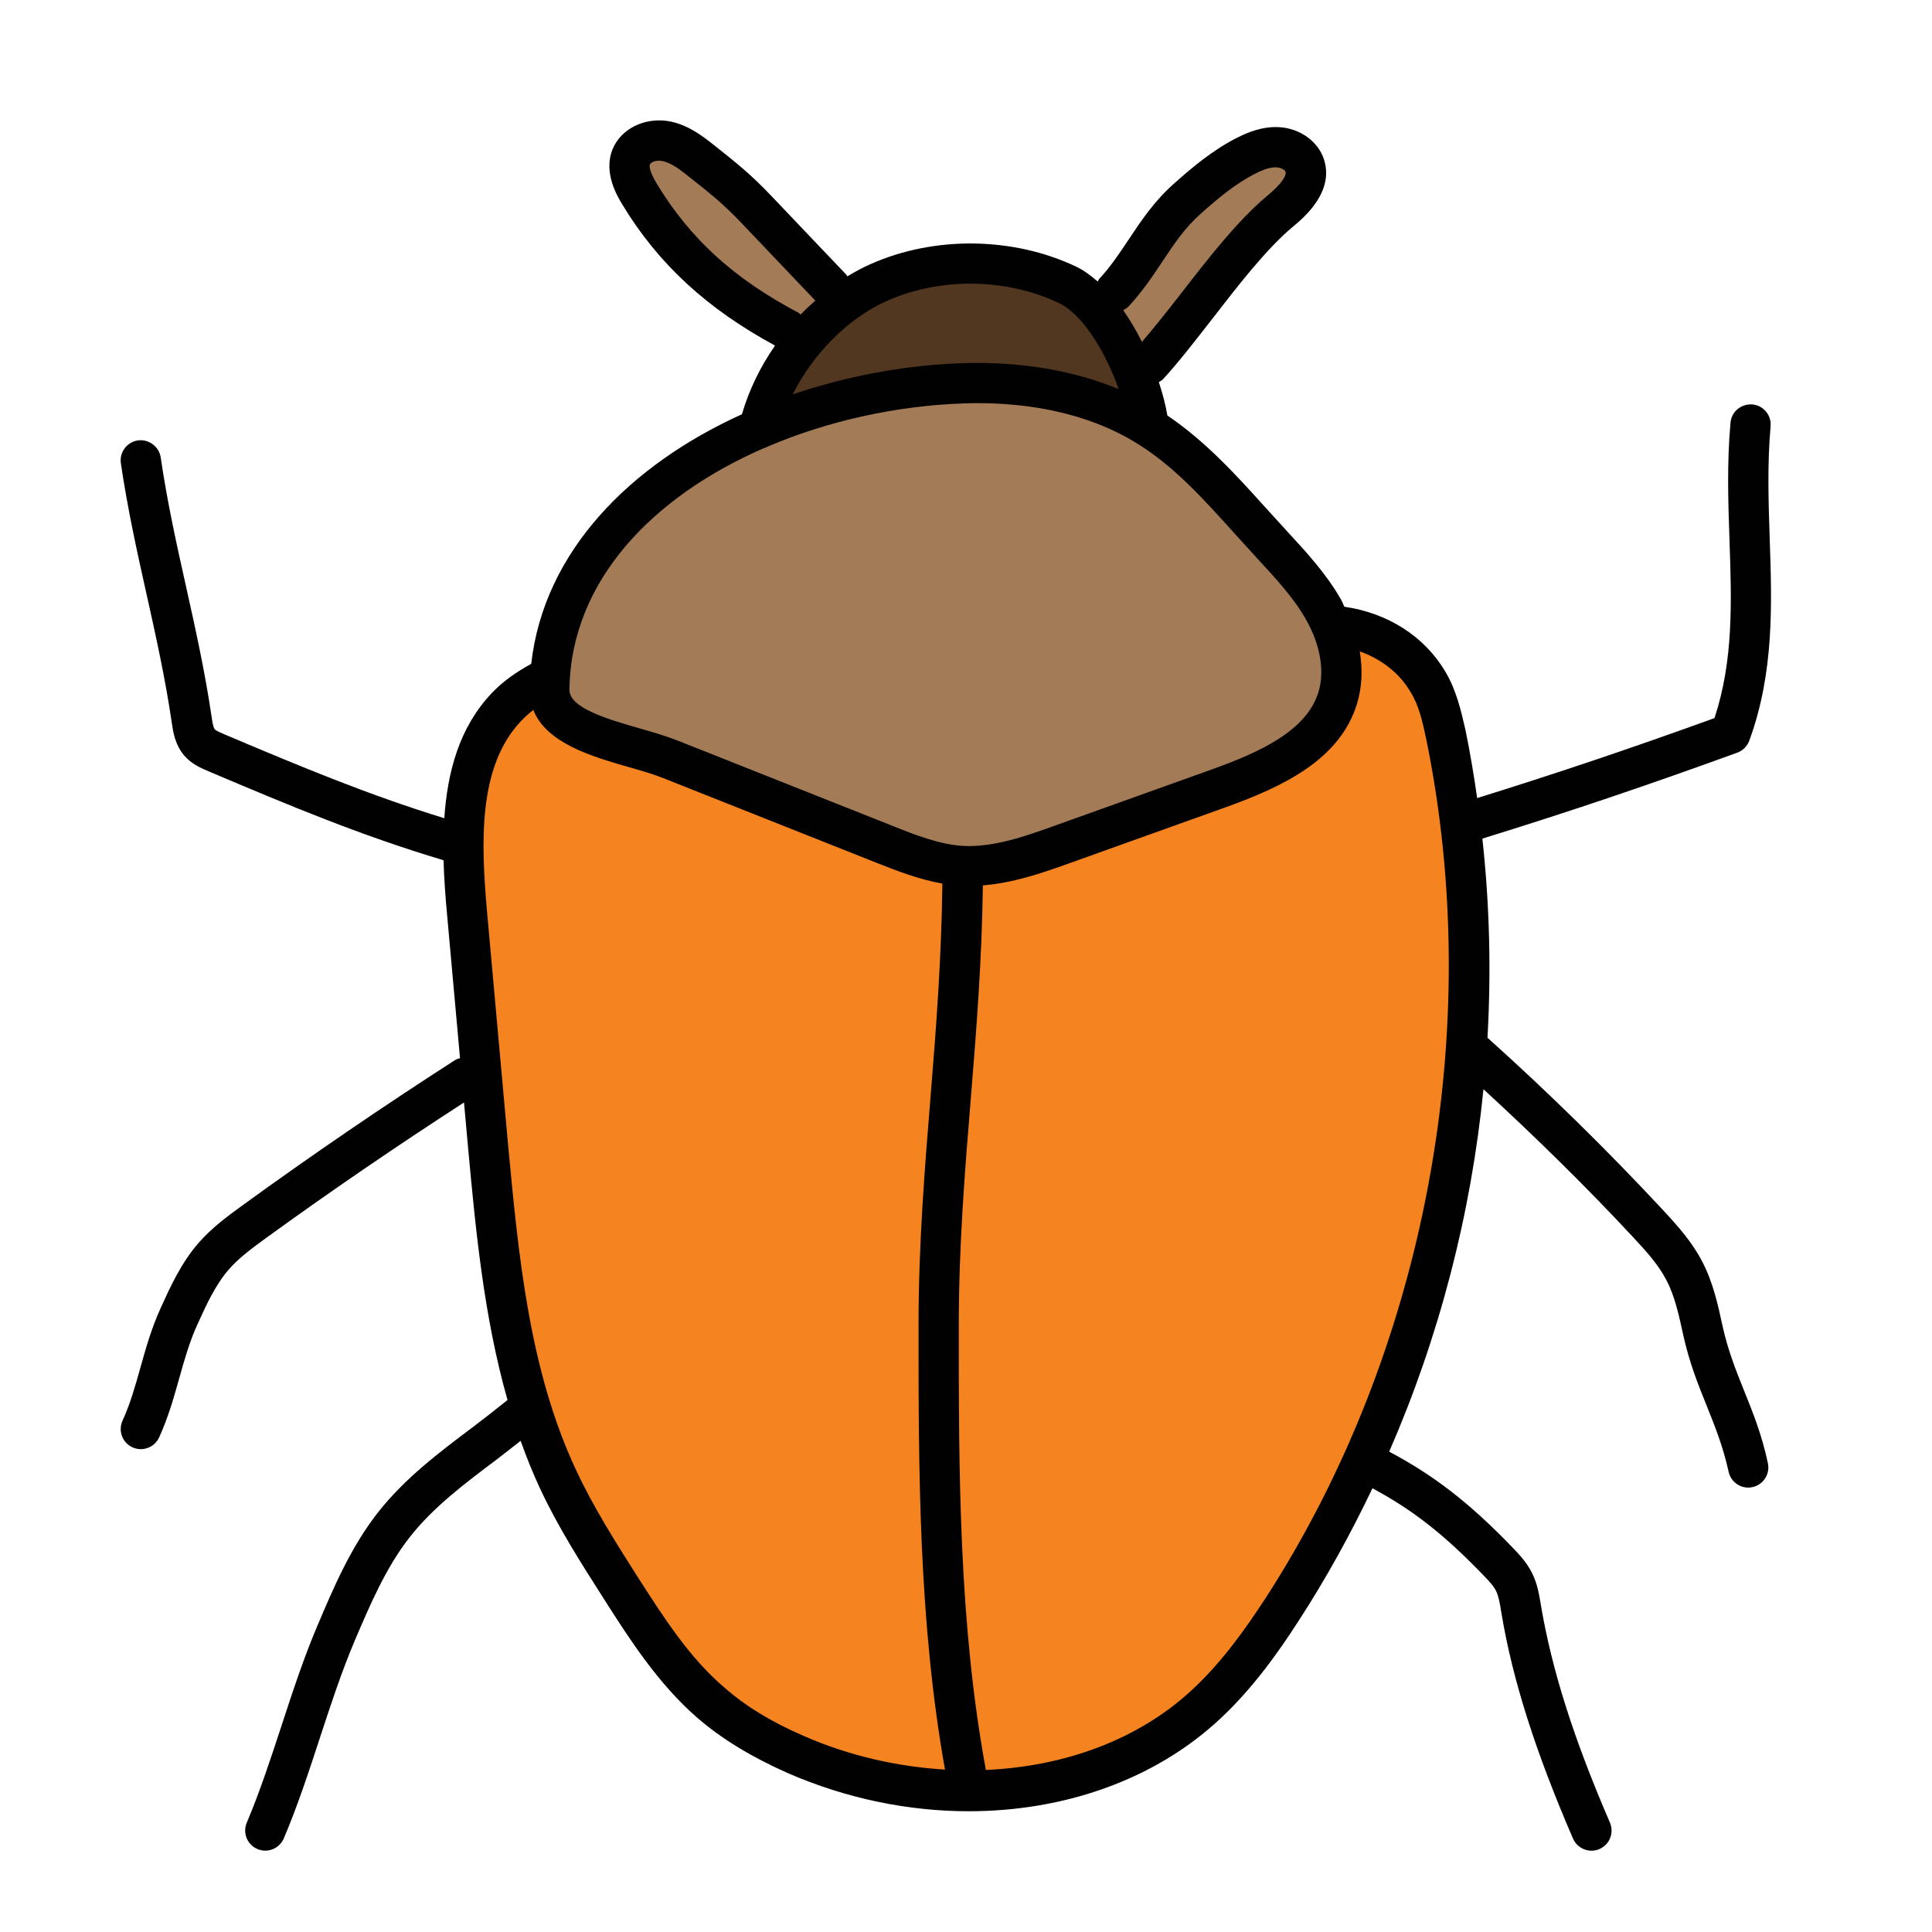 <svg xmlns="http://www.w3.org/2000/svg" viewBox="0 0 48 48"><path fill="#a37b57" d="M18.784,5.194C18.286,4.67,17.923,4.39,17.356,3.94C17.102,3.738,16.821,3.547,16.5,3.5 s-0.691,0.093-0.814,0.393c-0.125,0.307,0.036,0.651,0.208,0.934c0.924,1.527,2.132,2.551,3.71,3.385l1.35-0.634 C20.327,6.92,19.411,5.853,18.784,5.194z"/><path fill="#a37b57" d="M32.413,4.104c-0.091-0.264-0.374-0.426-0.653-0.445s-0.551,0.083-0.8,0.208 c-0.54,0.273-1.009,0.665-1.461,1.067c-0.794,0.706-1.5,1.814-2.219,2.596l1.247,1.552c0.985-1.076,2.161-2.908,3.282-3.84 C32.163,4.949,32.562,4.538,32.413,4.104z"/><path fill="#513620" d="M26.522,7.077c-1.44-0.684-3.22-0.708-4.681-0.062c-1.461,0.645-2.649,2.169-2.997,3.643 l9.684-0.162C28.371,9.42,27.558,7.569,26.522,7.077z"/><path fill="#f58420" d="M17.345,16.149c-1.653,0.026-3.62,0.204-4.771,1.425c-1.216,1.29-1.133,3.331-0.971,5.121 c0.175,1.919,0.349,3.838,0.524,5.757c0.258,2.834,0.534,5.738,1.737,8.302c0.444,0.947,1.007,1.828,1.568,2.707 c0.652,1.02,1.318,2.055,2.226,2.842c0.629,0.545,1.359,0.956,2.116,1.288c3.324,1.457,7.51,1.249,10.192-1.244 c0.73-0.679,1.325-1.496,1.872-2.337c4.101-6.307,5.606-14.343,4.077-21.768c-0.093-0.451-0.199-0.907-0.432-1.301 c-0.599-1.012-1.768-1.486-2.916-1.404c-1.149,0.082-2.253,0.496-3.397,0.625c-1.458,0.165-2.921-0.136-4.379-0.296 C22.397,15.603,19.751,16.111,17.345,16.149z"/><path fill="#a37b57" d="M13.648,17.129c0.058-4.694,5.542-7.443,10.27-7.607c1.611-0.056,3.272,0.236,4.633,1.092 c1.134,0.712,1.996,1.767,2.899,2.753c0.516,0.564,1.058,1.117,1.435,1.781c0.377,0.664,0.575,1.467,0.35,2.195 c-0.378,1.221-1.742,1.807-2.953,2.241c-1.315,0.471-2.63,0.942-3.945,1.414c-0.778,0.279-1.582,0.562-2.409,0.518 c-0.677-0.036-1.321-0.289-1.95-0.539c-1.779-0.706-3.558-1.413-5.337-2.119C15.602,18.447,13.634,18.238,13.648,17.129z"/><path fill="#010101" d="M43.334,34.558c-0.208-0.519-0.405-1.009-0.542-1.632c-0.108-0.501-0.231-1.068-0.502-1.585 c-0.249-0.481-0.593-0.867-0.982-1.287c-1.379-1.481-2.843-2.917-4.352-4.272c0.093-1.646,0.054-3.301-0.127-4.947 c2.116-0.654,4.083-1.316,6.332-2.135c0.139-0.051,0.248-0.159,0.299-0.298c0.621-1.695,0.563-3.382,0.508-5.013 c-0.03-0.911-0.063-1.854,0.022-2.798c0.024-0.275-0.178-0.519-0.453-0.543c-0.278-0.019-0.519,0.177-0.543,0.453 c-0.091,1.006-0.058,1.98-0.025,2.922c0.052,1.529,0.102,2.978-0.373,4.418c-2.082,0.754-3.931,1.376-5.896,1.987 c-0.082-0.565-0.175-1.128-0.29-1.689c-0.11-0.48-0.23-1-0.5-1.45c-0.524-0.887-1.442-1.462-2.51-1.615 c-0.03-0.058-0.048-0.117-0.081-0.175c-0.363-0.639-0.854-1.17-1.327-1.684l-0.577-0.633c-0.725-0.806-1.481-1.63-2.412-2.259 c-0.043-0.254-0.114-0.534-0.212-0.829c0.036-0.023,0.075-0.042,0.106-0.075c0.389-0.425,0.792-0.945,1.221-1.497 c0.668-0.862,1.359-1.754,2.013-2.297c0.257-0.214,1.038-0.865,0.756-1.684C32.739,3.509,32.3,3.194,31.792,3.16 c-0.431-0.028-0.809,0.137-1.057,0.262c-0.608,0.307-1.128,0.749-1.567,1.139C28.674,5,28.356,5.478,28.049,5.939 c-0.229,0.345-0.446,0.672-0.735,0.986c-0.019,0.021-0.027,0.047-0.042,0.069c-0.171-0.149-0.347-0.28-0.534-0.369 c-1.562-0.742-3.516-0.769-5.099-0.068c-0.2,0.088-0.395,0.192-0.586,0.309c-0.01-0.013-0.015-0.03-0.027-0.042l-1.88-1.975 c-0.495-0.521-0.869-0.817-1.388-1.229l-0.092-0.072c-0.293-0.232-0.652-0.479-1.095-0.544c-0.583-0.08-1.148,0.208-1.35,0.7 c-0.238,0.584,0.111,1.162,0.243,1.381c0.893,1.475,2.105,2.588,3.792,3.501c-0.368,0.528-0.649,1.107-0.823,1.706 c-2.784,1.262-4.92,3.409-5.235,6.201c-0.359,0.198-0.7,0.427-0.99,0.737c-0.796,0.844-1.092,1.946-1.169,3.099 c-1.91-0.59-3.566-1.282-5.478-2.091c-0.077-0.033-0.195-0.083-0.226-0.119c-0.04-0.047-0.064-0.215-0.077-0.306 c-0.167-1.137-0.407-2.214-0.639-3.255c-0.229-1.026-0.465-2.089-0.626-3.193c-0.041-0.274-0.302-0.461-0.567-0.423 c-0.273,0.04-0.463,0.294-0.423,0.567c0.167,1.142,0.408,2.222,0.641,3.267c0.228,1.023,0.463,2.081,0.624,3.181 c0.031,0.216,0.078,0.543,0.307,0.812c0.185,0.216,0.422,0.316,0.628,0.403c1.999,0.846,3.739,1.578,5.817,2.201 c0.013,0.461,0.047,0.921,0.089,1.367l0.32,3.549c-0.04,0.013-0.081,0.022-0.119,0.046c-1.799,1.156-3.582,2.375-5.3,3.622 c-0.352,0.257-0.751,0.548-1.079,0.926c-0.431,0.495-0.7,1.089-0.938,1.612c-0.229,0.502-0.368,0.997-0.502,1.475 c-0.129,0.461-0.251,0.896-0.447,1.327c-0.114,0.251-0.003,0.548,0.248,0.662c0.067,0.03,0.138,0.045,0.207,0.045 c0.189,0,0.371-0.108,0.455-0.293c0.229-0.501,0.366-0.994,0.5-1.471c0.13-0.462,0.252-0.898,0.449-1.331 c0.22-0.484,0.447-0.985,0.782-1.37c0.255-0.292,0.59-0.537,0.914-0.773c1.599-1.161,3.256-2.292,4.929-3.375l0.1,1.109 c0.184,1.998,0.388,4.196,0.981,6.283c-0.286,0.231-0.575,0.457-0.869,0.679c-0.826,0.621-1.68,1.263-2.347,2.111 c-0.675,0.86-1.096,1.85-1.503,2.807c-0.344,0.808-0.624,1.664-0.895,2.492c-0.265,0.808-0.538,1.643-0.864,2.412 c-0.108,0.254,0.011,0.548,0.265,0.655c0.063,0.027,0.13,0.04,0.195,0.04c0.194,0,0.379-0.114,0.46-0.305 c0.344-0.808,0.624-1.664,0.895-2.492c0.265-0.808,0.538-1.643,0.864-2.412c0.382-0.896,0.776-1.824,1.37-2.58 c0.585-0.745,1.351-1.32,2.16-1.929c0.202-0.152,0.396-0.31,0.595-0.464c0.141,0.394,0.295,0.783,0.472,1.163 c0.46,0.99,1.04,1.89,1.6,2.77c0.63,0.99,1.35,2.11,2.32,2.95c0.6,0.52,1.34,0.97,2.24,1.37c1.47,0.64,3.01,0.95,4.5,0.95 c2.37,0,4.62-0.78,6.24-2.29c0.83-0.77,1.48-1.7,1.95-2.43c0.689-1.06,1.298-2.166,1.841-3.304 c0.992,0.532,1.769,1.136,2.759,2.163c0.141,0.145,0.252,0.265,0.313,0.39c0.063,0.129,0.093,0.303,0.135,0.561 c0.275,1.646,0.84,3.421,1.775,5.588c0.081,0.188,0.266,0.302,0.459,0.302c0.066,0,0.134-0.013,0.198-0.041 c0.254-0.109,0.37-0.403,0.261-0.657c-0.902-2.091-1.445-3.793-1.719-5.427c-0.039-0.237-0.083-0.507-0.213-0.768 c-0.135-0.275-0.341-0.487-0.49-0.642c-1.074-1.115-1.954-1.791-3.062-2.379c1.244-2.854,2.034-5.901,2.342-9.005 c1.283,1.18,2.536,2.405,3.717,3.675c0.34,0.364,0.636,0.696,0.828,1.068c0.209,0.397,0.312,0.873,0.412,1.334 c0.153,0.707,0.376,1.26,0.592,1.794c0.208,0.519,0.405,1.009,0.542,1.633c0.051,0.234,0.258,0.394,0.488,0.394 c0.035,0,0.07-0.004,0.106-0.012c0.27-0.059,0.44-0.325,0.382-0.595C43.772,35.645,43.55,35.092,43.334,34.558z M28.05,7.602 c0.342-0.372,0.591-0.746,0.832-1.108c0.284-0.428,0.553-0.832,0.95-1.185c0.41-0.364,0.853-0.741,1.354-0.994 c0.228-0.115,0.392-0.168,0.541-0.156c0.109,0.007,0.199,0.068,0.213,0.109c0.01,0.028,0.033,0.188-0.449,0.591 c-0.736,0.612-1.462,1.548-2.164,2.452c-0.337,0.434-0.653,0.832-0.955,1.183c-0.139-0.275-0.293-0.542-0.466-0.787 C27.958,7.68,28.008,7.647,28.05,7.602z M19.837,7.77c-1.604-0.848-2.688-1.835-3.516-3.201c-0.2-0.331-0.188-0.45-0.173-0.485 c0.021-0.049,0.145-0.109,0.279-0.088c0.207,0.03,0.42,0.18,0.618,0.337l0.092,0.073c0.505,0.399,0.838,0.663,1.284,1.134 l1.835,1.928c-0.126,0.111-0.248,0.226-0.365,0.348C19.873,7.8,19.859,7.781,19.837,7.77z M22.043,7.472 c1.324-0.586,2.96-0.563,4.265,0.057c0.614,0.292,1.174,1.26,1.487,2.14c-1.133-0.471-2.458-0.693-3.894-0.646 c-1.425,0.049-2.863,0.32-4.207,0.775C20.201,8.788,21.076,7.899,22.043,7.472z M18.971,11.137c0.04-0.01,0.076-0.027,0.111-0.046 c1.497-0.636,3.185-1.01,4.853-1.068c0.113-0.004,0.232-0.007,0.355-0.007c1.154,0,2.681,0.196,3.994,1.022 c0.904,0.567,1.624,1.367,2.387,2.215l0.585,0.643c0.456,0.494,0.887,0.96,1.193,1.499c0.355,0.626,0.467,1.283,0.307,1.802 c-0.297,0.959-1.446,1.488-2.645,1.918l-3.945,1.413c-0.724,0.26-1.474,0.519-2.213,0.49c-0.604-0.032-1.208-0.272-1.792-0.505 l-5.338-2.119c-0.266-0.105-0.588-0.199-0.925-0.296c-0.782-0.225-1.757-0.504-1.751-0.963 C14.182,14.413,16.241,12.328,18.971,11.137z M17.99,41.92c-0.87-0.74-1.51-1.75-2.14-2.73c-0.54-0.85-1.1-1.73-1.53-2.65 c-1.18-2.51-1.44-5.37-1.7-8.13l-0.52-5.76c-0.15-1.7-0.23-3.6,0.84-4.73c0.095-0.104,0.201-0.195,0.31-0.282 c0.324,0.824,1.44,1.153,2.374,1.421c0.302,0.087,0.593,0.169,0.831,0.264l5.338,2.119c0.492,0.195,1.038,0.407,1.62,0.511 c-0.021,1.806-0.15,3.541-0.287,5.213c-0.149,1.83-0.304,3.723-0.305,5.733c-0.002,3.638,0.003,7.395,0.657,11.066 c-1.172-0.072-2.365-0.335-3.509-0.836C19.16,42.78,18.51,42.38,17.99,41.92z M31.42,39.74c-0.44,0.67-1.04,1.54-1.8,2.24 c-1.335,1.244-3.168,1.908-5.126,1.994c-0.673-3.641-0.675-7.417-0.673-11.073c0.001-1.97,0.153-3.842,0.302-5.652 c0.137-1.682,0.273-3.422,0.296-5.252c0.747-0.06,1.452-0.3,2.086-0.527l3.945-1.413c1.441-0.518,2.835-1.186,3.262-2.564 c0.127-0.41,0.146-0.854,0.071-1.309c0.543,0.192,0.993,0.545,1.267,1.018c0.2,0.32,0.29,0.72,0.38,1.14 C36.92,25.59,35.42,33.58,31.42,39.74z"/></svg>